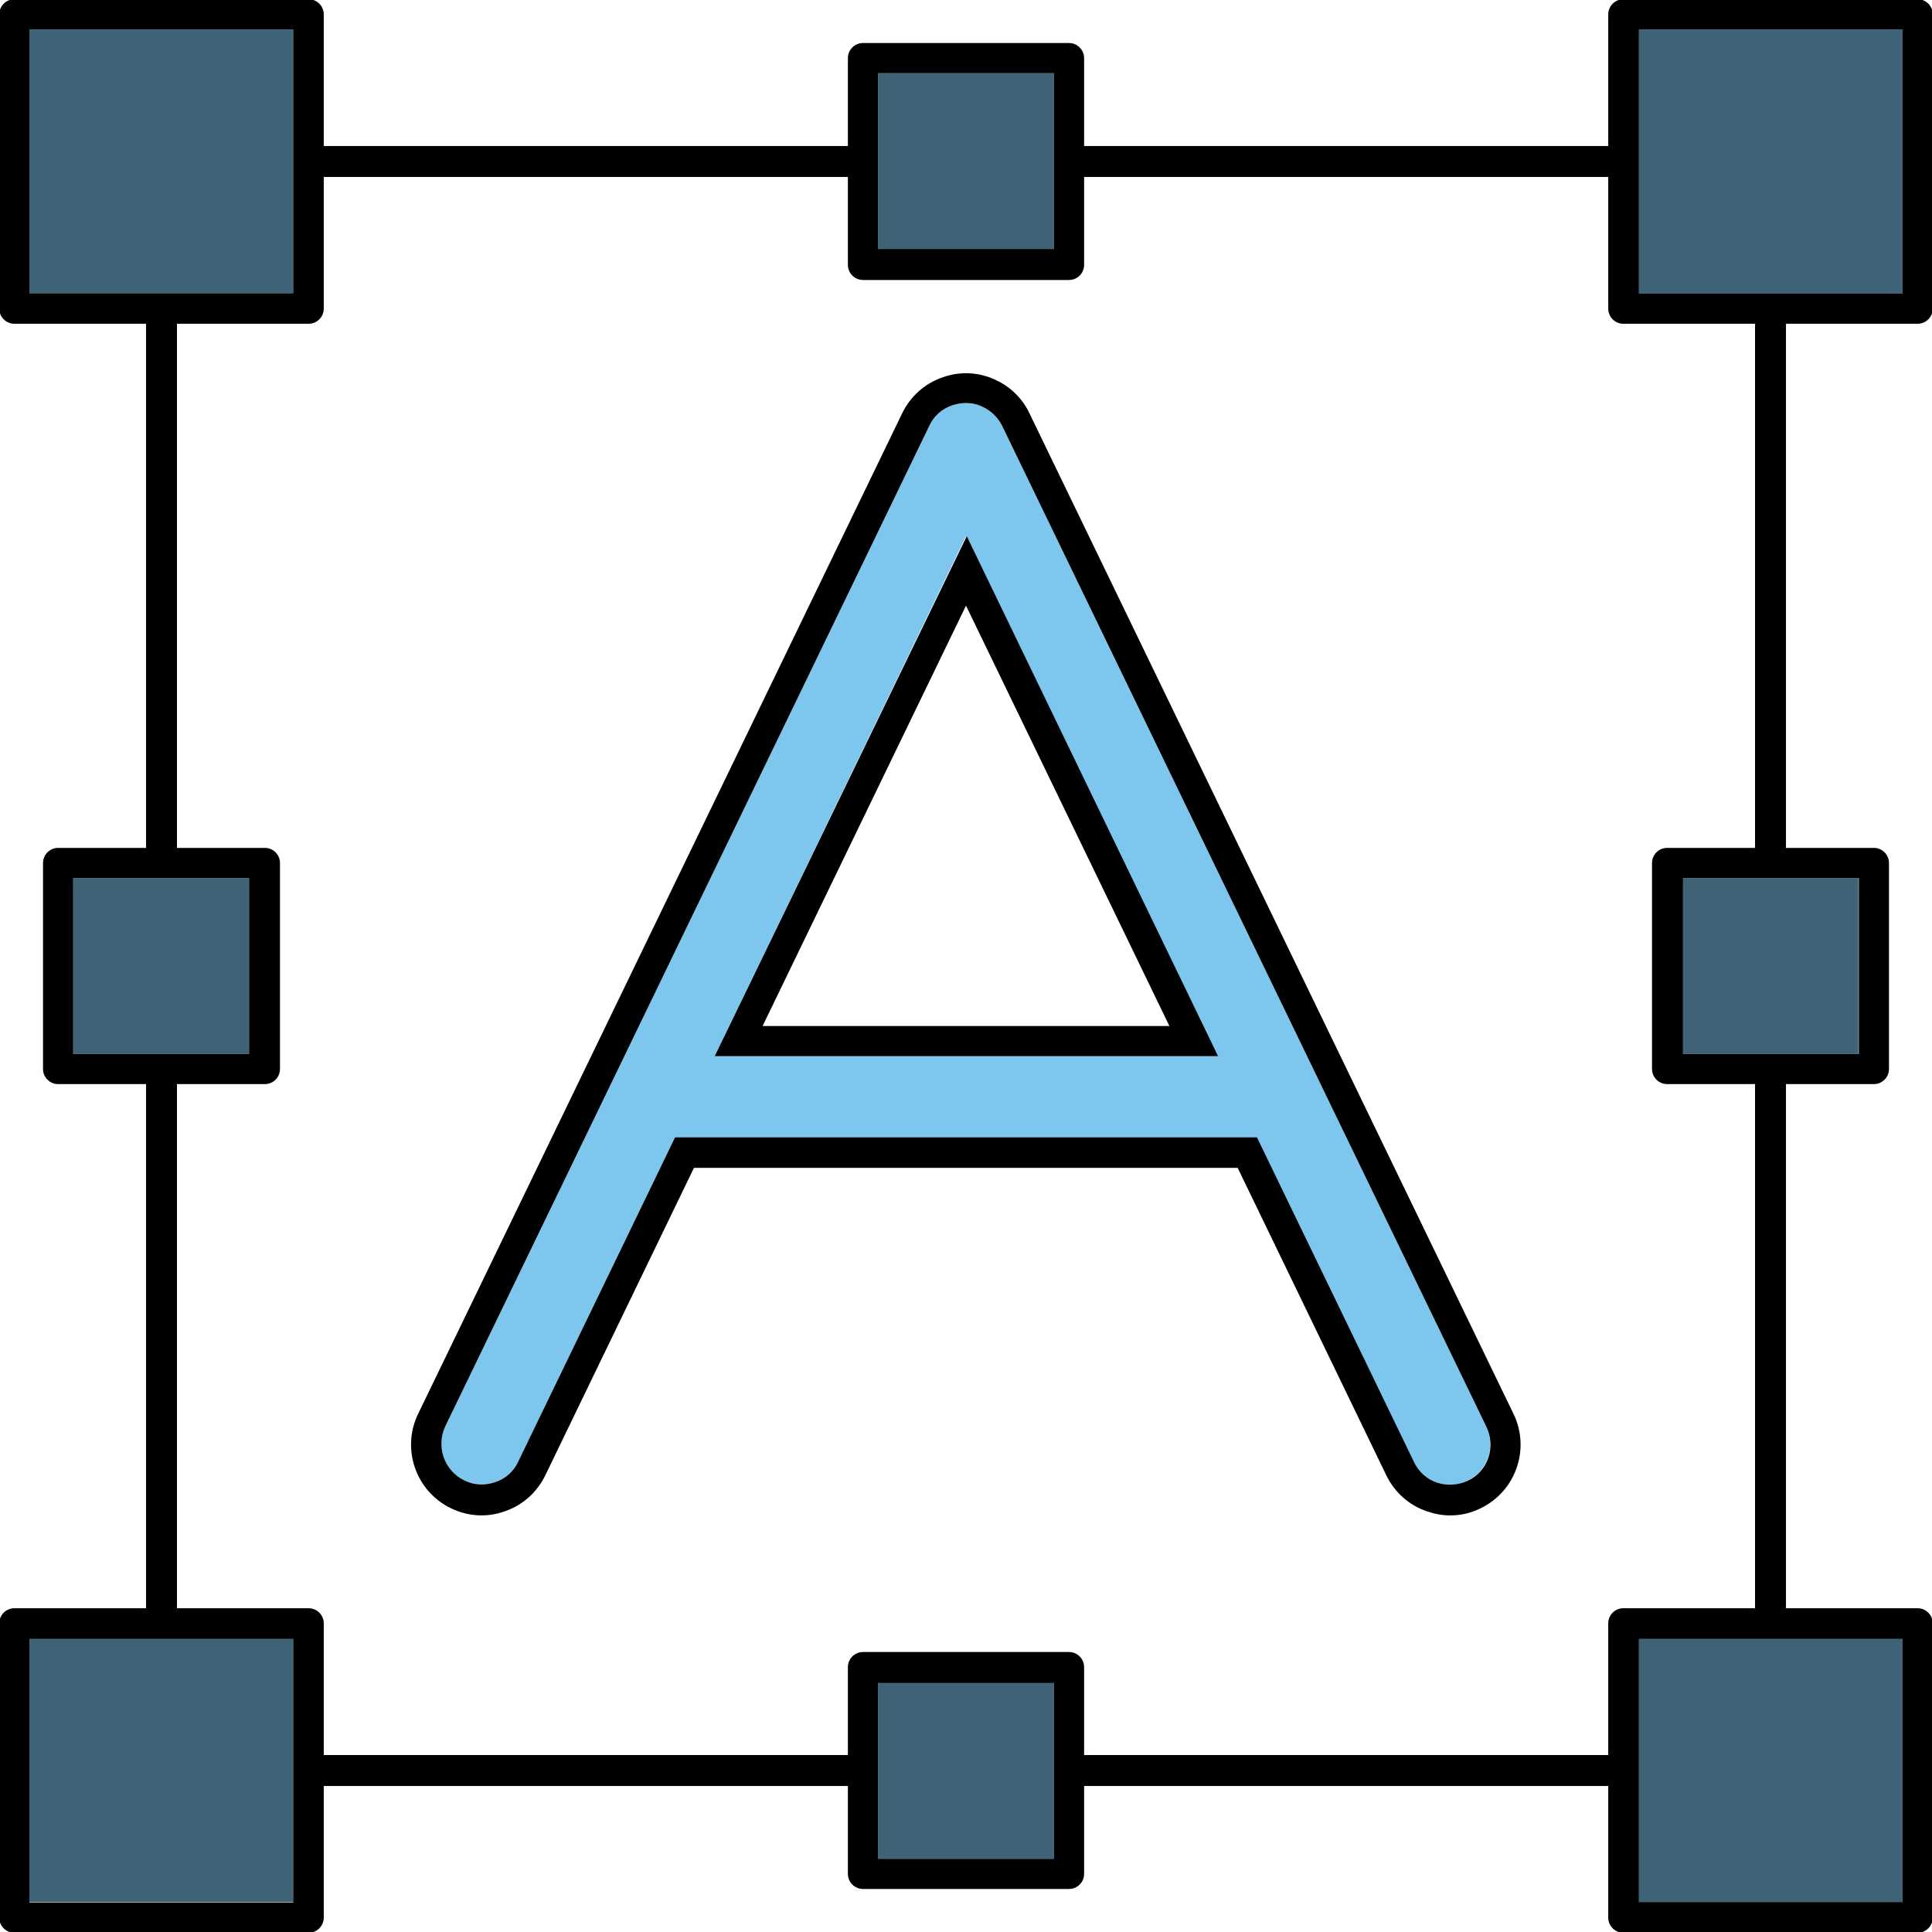 <svg id="Layer_1" enable-background="new 0 0 512 512" height="512" viewBox="0 0 512 512" width="512" xmlns="http://www.w3.org/2000/svg"><g clip-rule="evenodd" fill-rule="evenodd"><g fill="#3e6276"><path d="m434.2 42.7v35.1h70v-70h-70z"/><path d="m7.8 434.2h69.9v69.9h-69.9z"/><path d="m232.7 469.3v23.3h46.6v-46.7h-46.6z"/><path d="m7.8 7.8h69.9v69.9h-69.9z"/><path d="m19.4 232.7h46.6v46.6h-46.6z"/></g><path d="m265.6 112.9c-1.1-2.2-2.8-3.9-5-5-2.6-1.2-5.5-1.4-8.2-.5s-4.9 2.9-6.1 5.4l-128.3 265.2c-2.6 5.3-.3 11.7 5 14.3 2.6 1.2 5.5 1.4 8.2.5s4.9-2.9 6.1-5.4l41.6-86h154.1l41.6 86c1.2 2.6 3.4 4.5 6.1 5.5 2.7.9 5.6.8 8.2-.5 5.3-2.6 7.5-9 5-14.3zm-76.2 167 66.6-137.8 66.6 137.8z" fill="#7dc6ee"/><path d="m434.2 469.3v34.9h70v-70h-70z" fill="#3e6276"/><path d="m445.9 232.7h46.6v46.6h-46.6z" fill="#3e6276"/><path d="m279.3 19.4h-46.6v23.3 23.4h46.6z" fill="#3e6276"/><path d="m508.2-.2h-78c-2.2 0-4 1.8-4 4v34.9h-138.9v-23.3c0-2.2-1.8-4-4-4h-54.6c-2.2 0-4 1.8-4 4v23.3h-138.9v-34.9c0-2.2-1.8-4-4-4h-78c-2.2 0-4 1.8-4 4v78c0 2.2 1.8 4 4 4h34.9v138.9h-23.3c-2.2 0-4 1.8-4 4v54.6c0 2.2 1.8 4 4 4h23.3v138.9h-34.9c-2.2 0-4 1.8-4 4v78c0 2.2 1.8 4 4 4h78c2.2 0 4-1.8 4-4v-34.9h138.9v23.3c0 2.2 1.8 4 4 4h54.6c2.2 0 4-1.8 4-4v-23.3h138.9v34.9c0 2.2 1.8 4 4 4h78c2.2 0 4-1.8 4-4v-78c0-2.2-1.8-4-4-4h-34.9v-138.9h23.3c2.2 0 4-1.8 4-4v-54.6c0-2.2-1.8-4-4-4h-23.3v-138.9h34.9c2.2 0 4-1.8 4-4v-78c0-2.2-1.8-4-4-4zm-275.5 42.9v-23.3h46.6v46.6h-46.6zm-224.9 35.1v-70h69.9v69.9h-69.9zm11.6 201.5v-46.6h46.6v46.6zm58.4 224.9h-70v-69.9h69.9v69.9zm201.5-11.6h-46.6v-23.3-23.3h46.6zm146.9-62.4v34.9h-138.9v-23.3c0-2.2-1.8-4-4-4h-54.6c-2.2 0-4 1.8-4 4v23.3h-138.9v-34.9c0-2.2-1.8-4-4-4h-34.9v-138.9h23.3c2.2 0 4-1.8 4-4v-54.6c0-2.2-1.8-4-4-4h-23.3v-138.9h34.9c2.2 0 4-1.8 4-4v-34.9h138.9v23.3c0 2.2 1.8 4 4 4h54.6c2.2 0 4-1.8 4-4v-23.3h138.9v34.9c0 2.2 1.8 4 4 4h34.9v138.9h-23.3c-2.2 0-4 1.8-4 4v54.6c0 2.2 1.8 4 4 4h23.3v138.9h-34.9c-2.2 0-4 1.8-4 4zm78 4v69.9h-69.9v-34.9-34.9h69.9zm-11.6-201.5v46.6h-46.6v-46.6zm11.6-154.9h-69.9v-35-35h69.9z"/><path d="m272.8 109.5c-1.8-3.8-4.9-6.9-8.7-8.7-4.5-2.2-9.6-2.5-14.3-.8-4.7 1.6-8.5 5-10.7 9.5l-128.3 265.2c-4.5 9.3-.6 20.5 8.7 25 4.5 2.2 9.6 2.5 14.3.8 4.7-1.6 8.5-5 10.7-9.5l39.4-81.5h144.1l39.4 81.5c2.2 4.5 6 7.9 10.7 9.5 2 .7 4.1 1.1 6.2 1.1 2.8 0 5.5-.6 8.1-1.9 9.3-4.5 13.2-15.7 8.7-25zm116.2 282.9c-2.6 1.2-5.5 1.4-8.2.5s-4.9-2.9-6.1-5.5l-41.6-86h-154.2l-41.6 86c-1.2 2.6-3.4 4.5-6.1 5.4s-5.6.8-8.2-.5c-5.3-2.6-7.5-9-5-14.3l128.3-265.2c1.2-2.6 3.4-4.5 6.1-5.4s5.6-.8 8.2.5c2.2 1.1 3.9 2.8 5 5l128.3 265.2c2.6 5.4.4 11.8-4.9 14.3z"/><path d="m189.4 279.9h133.4l-66.6-137.8zm12.7-8 53.9-111.4 53.9 111.4z"/></g></svg>
